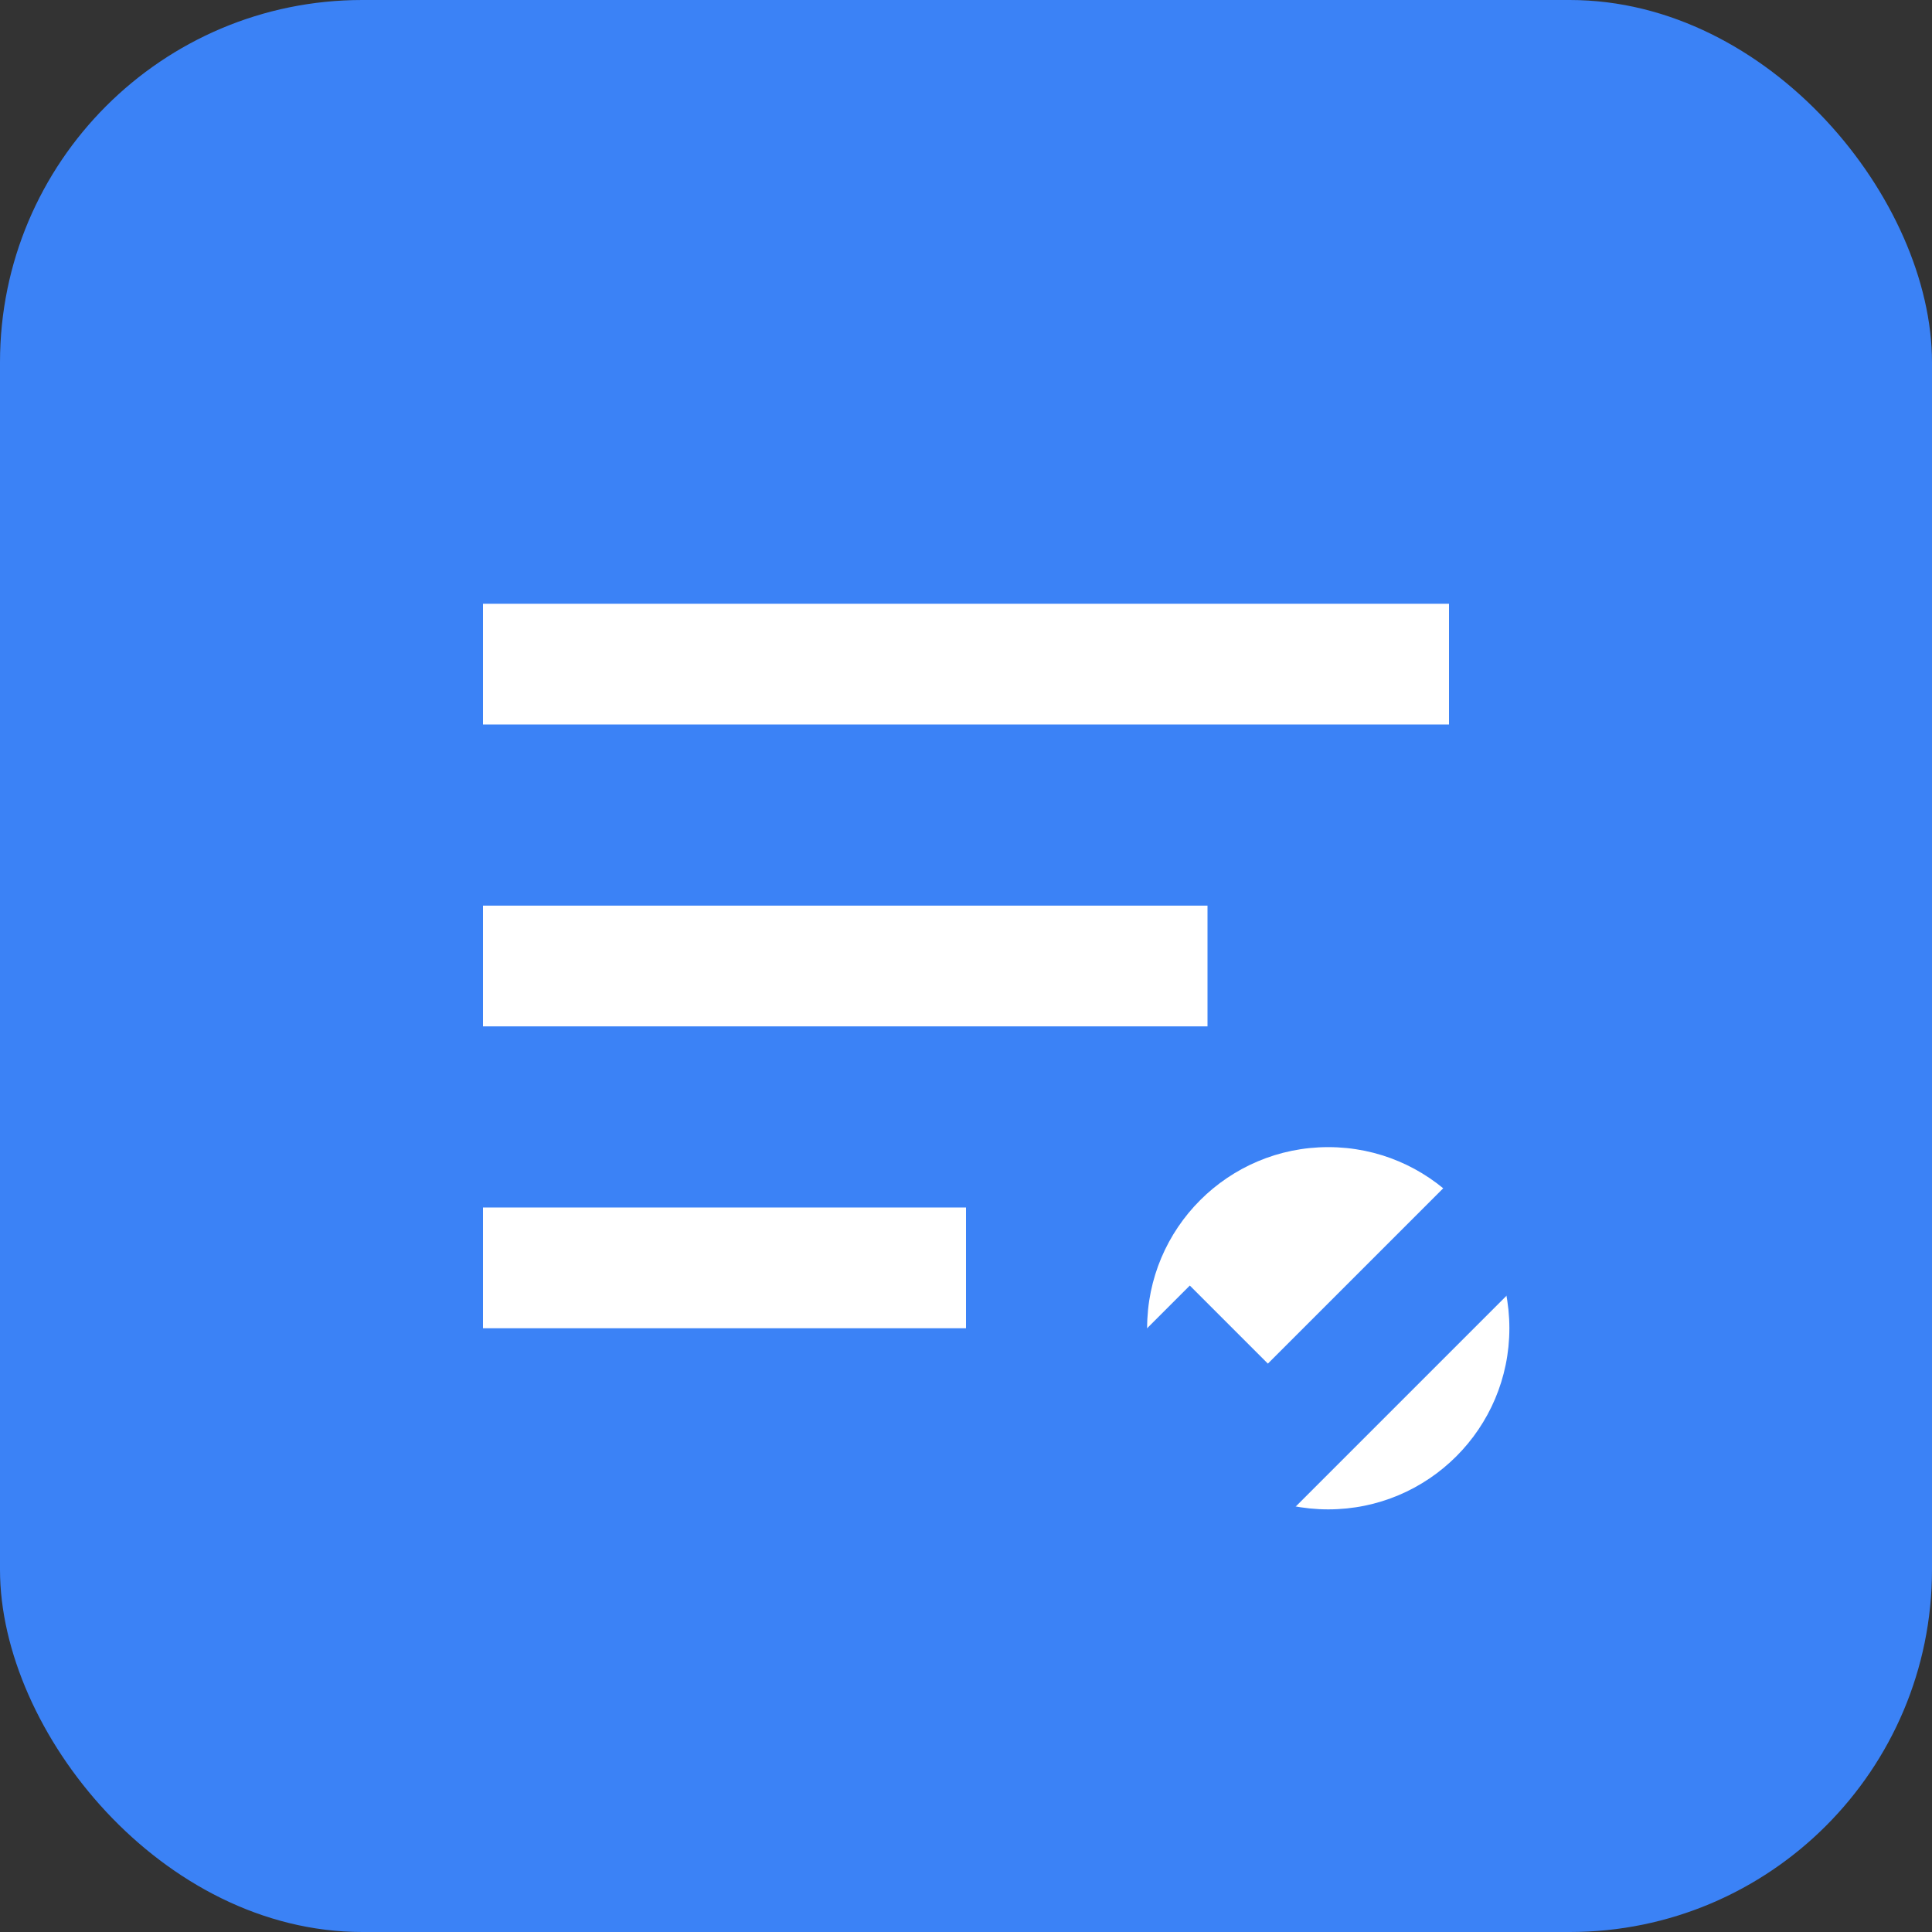 <svg xmlns="http://www.w3.org/2000/svg" viewBox="0 0 32 32" fill="none">
  <rect x="0" y="0" width="32" height="32" fill="#333333" stroke="none"/>
  <rect width="32" height="32" rx="6" fill="#3B82F6"/>
  <path d="M8 10h16v2H8v-2z" fill="white"/>
  <path d="M8 15h12v2H8v-2z" fill="white"/>
  <path d="M8 20h8v2H8v-2z" fill="white"/>
  <circle cx="22" cy="22" r="3" fill="white"/>
  <path d="M19 22l2 2 4-4" stroke="#3B82F6" stroke-width="2" fill="none"/>
</svg>
